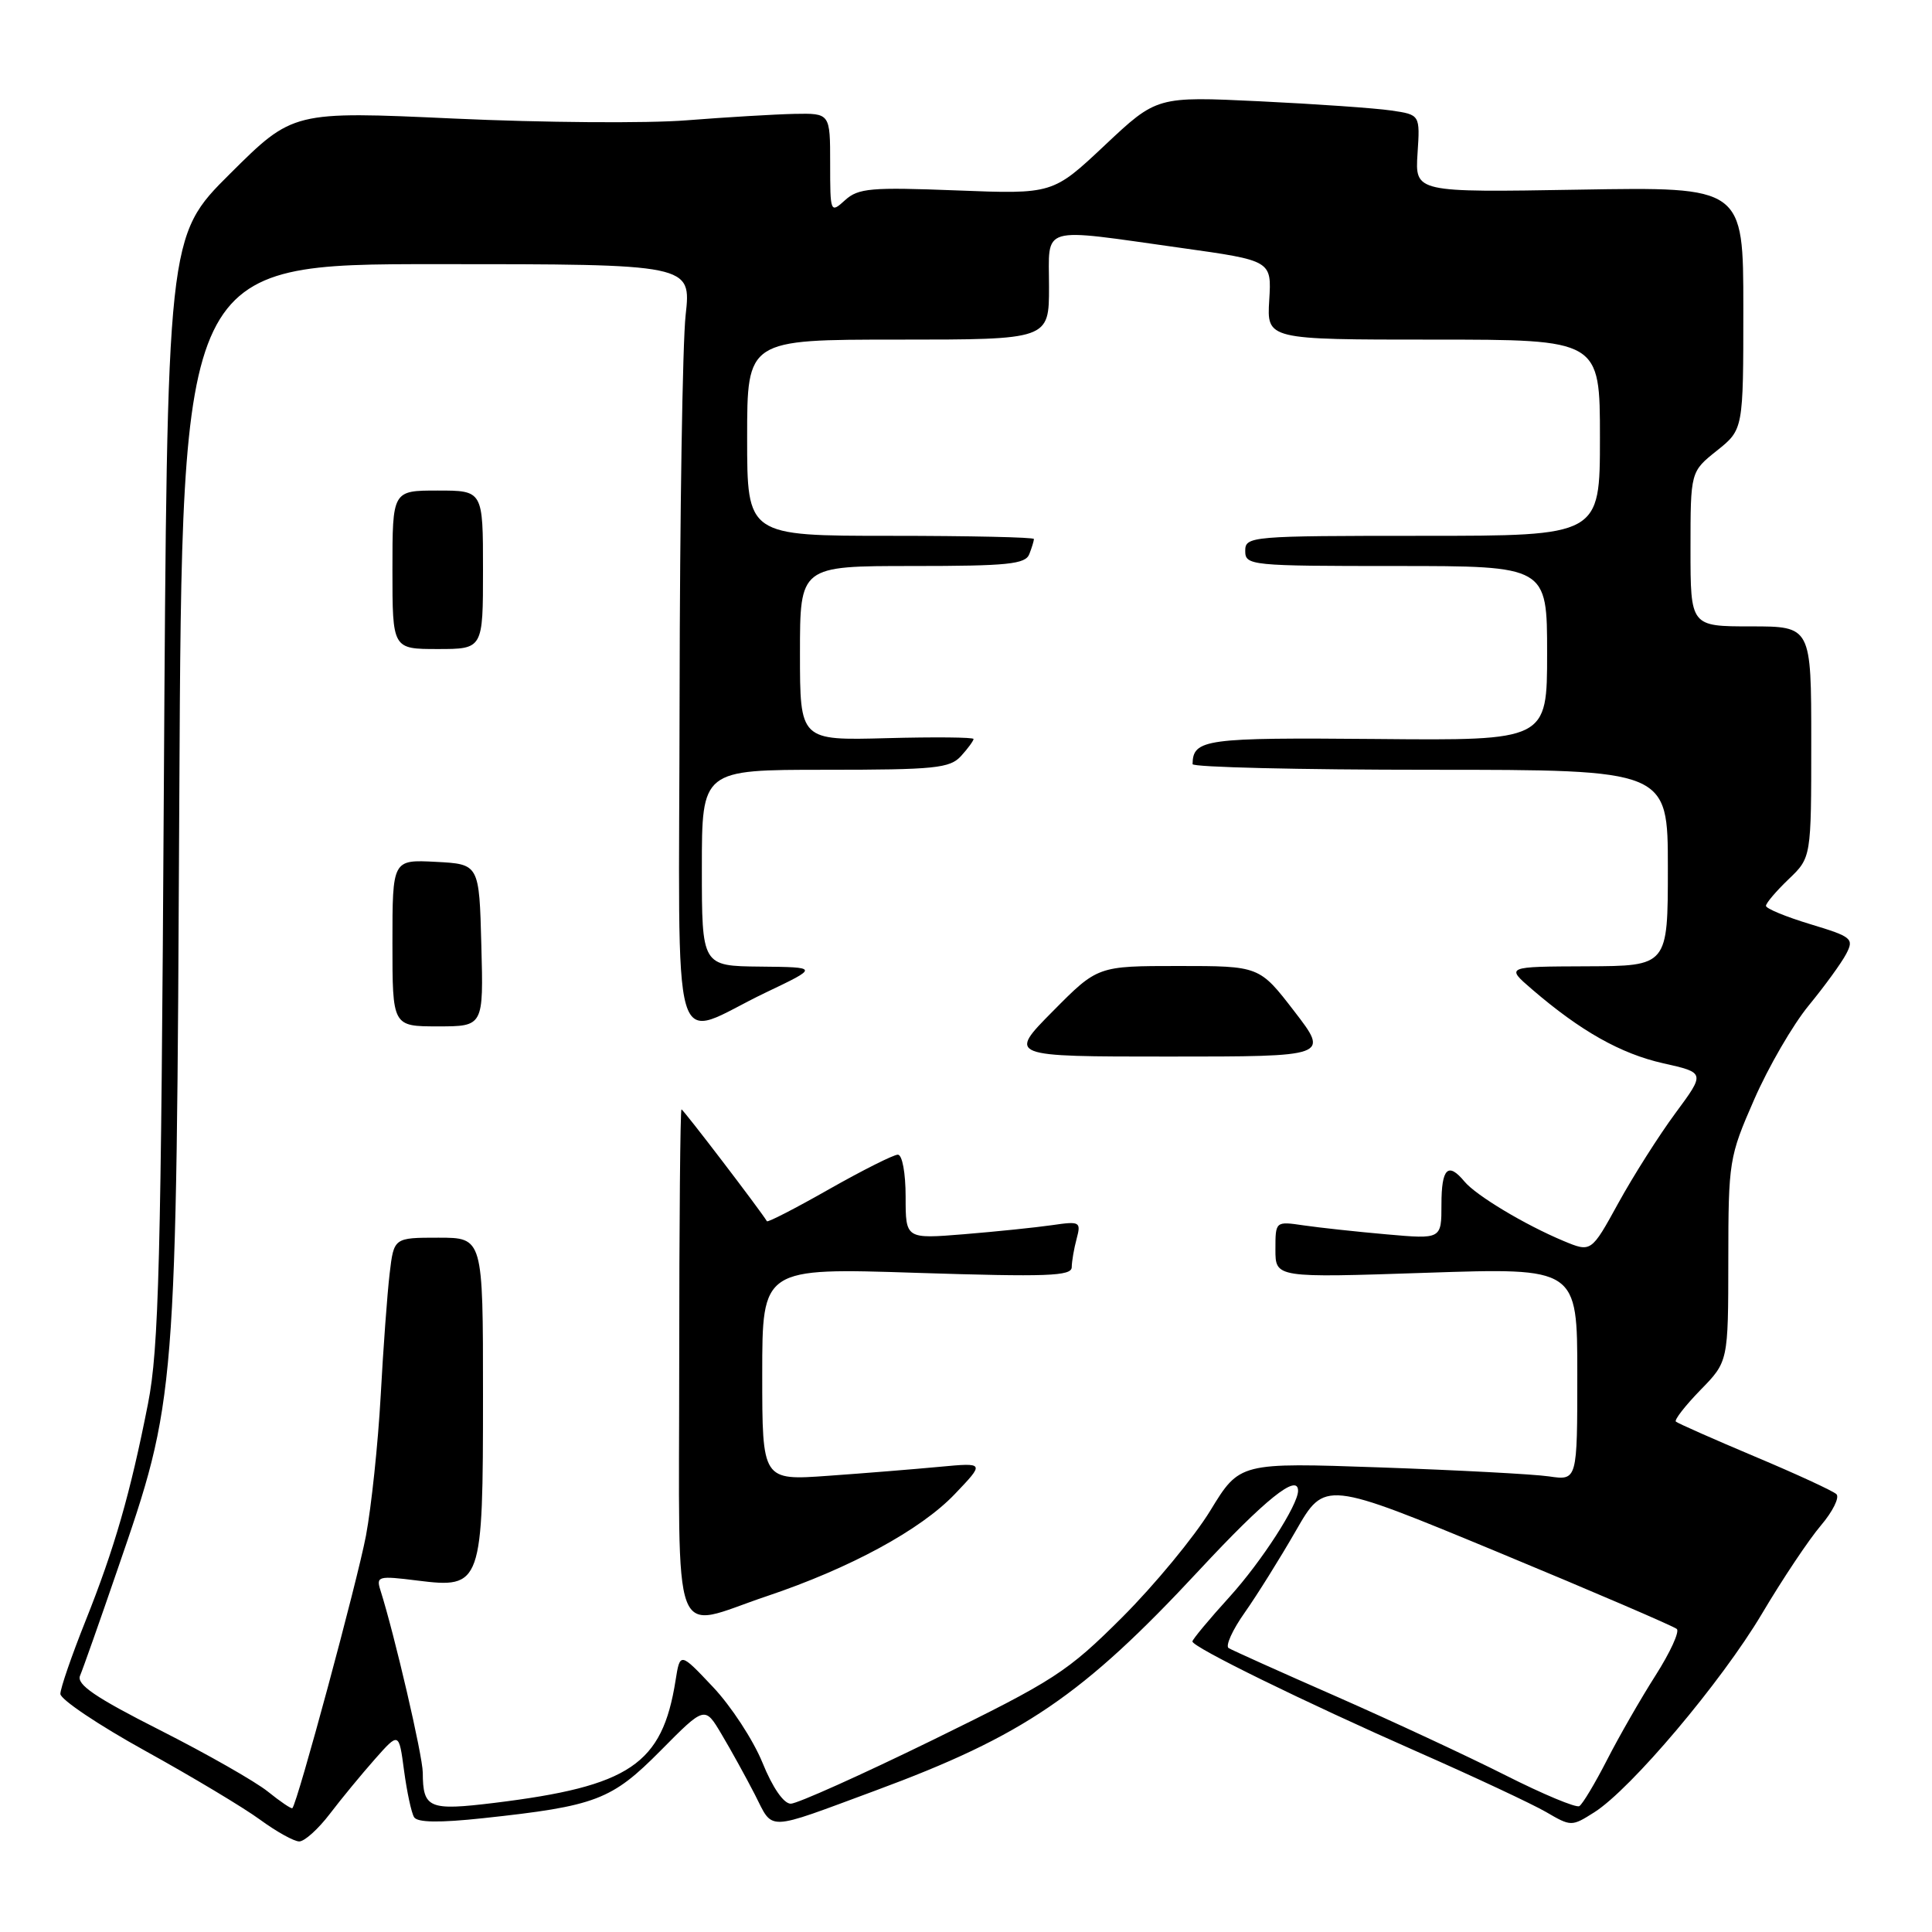 <?xml version="1.0" encoding="UTF-8" standalone="no"?>
<!DOCTYPE svg PUBLIC "-//W3C//DTD SVG 1.1//EN" "http://www.w3.org/Graphics/SVG/1.1/DTD/svg11.dtd" >
<svg xmlns="http://www.w3.org/2000/svg" xmlns:xlink="http://www.w3.org/1999/xlink" version="1.1" viewBox="0 0 256 256">
 <g >
 <path fill="currentColor"
d=" M 43.71 240.34 C 45.24 238.33 47.93 235.07 49.68 233.09 C 52.86 229.50 52.86 229.50 53.54 234.62 C 53.92 237.44 54.51 240.21 54.87 240.79 C 55.31 241.50 58.23 241.54 64.01 240.92 C 78.99 239.31 81.04 238.52 87.54 231.96 C 93.39 226.05 93.39 226.05 95.60 229.78 C 96.82 231.82 98.81 235.43 100.02 237.78 C 102.52 242.67 101.27 242.71 116.00 237.26 C 135.61 230.01 143.44 224.69 158.90 208.06 C 167.64 198.66 172.00 195.16 172.00 197.54 C 172.00 199.42 167.18 206.88 162.97 211.54 C 160.23 214.55 158.00 217.24 158.00 217.50 C 158.00 218.25 172.71 225.46 187.79 232.11 C 195.33 235.43 203.01 239.03 204.86 240.10 C 208.17 242.03 208.25 242.04 211.25 240.14 C 216.11 237.06 228.08 222.89 233.46 213.84 C 236.18 209.25 239.70 203.98 241.28 202.13 C 242.86 200.27 243.78 198.40 243.33 197.98 C 242.87 197.55 238.00 195.30 232.50 192.99 C 227.00 190.67 222.30 188.59 222.06 188.37 C 221.83 188.15 223.29 186.27 225.31 184.19 C 229.00 180.42 229.00 180.42 229.01 166.96 C 229.02 153.86 229.11 153.29 232.43 145.71 C 234.30 141.42 237.55 135.81 239.66 133.24 C 241.77 130.67 244.01 127.59 244.63 126.40 C 245.69 124.37 245.40 124.13 239.88 122.46 C 236.64 121.48 234.00 120.39 234.00 120.03 C 234.00 119.67 235.35 118.08 237.00 116.50 C 240.00 113.63 240.00 113.63 240.00 98.31 C 240.00 83.00 240.00 83.00 232.00 83.00 C 224.00 83.00 224.00 83.00 224.00 72.75 C 224.00 62.50 224.00 62.50 227.50 59.71 C 231.00 56.91 231.00 56.91 231.00 40.84 C 231.00 24.76 231.00 24.76 209.25 25.13 C 187.50 25.50 187.50 25.50 187.83 20.35 C 188.17 15.20 188.17 15.20 184.33 14.64 C 182.23 14.33 174.37 13.78 166.89 13.42 C 153.28 12.77 153.28 12.77 146.39 19.25 C 139.50 25.73 139.50 25.73 126.73 25.23 C 115.42 24.79 113.73 24.93 111.98 26.52 C 110.03 28.29 110.00 28.22 110.00 21.65 C 110.00 15.00 110.00 15.00 105.25 15.09 C 102.64 15.15 96.22 15.53 91.00 15.94 C 85.78 16.36 71.90 16.25 60.16 15.71 C 38.82 14.73 38.82 14.73 30.48 23.02 C 22.15 31.31 22.15 31.31 21.71 104.40 C 21.34 167.42 21.05 178.67 19.61 186.00 C 17.27 197.89 15.17 205.18 11.32 214.81 C 9.50 219.37 8.00 223.71 8.00 224.45 C 8.00 225.18 13.06 228.58 19.25 232.00 C 25.44 235.42 32.28 239.52 34.45 241.11 C 36.62 242.70 38.96 244.00 39.65 244.00 C 40.35 244.00 42.17 242.36 43.71 240.34 Z  M 35.50 237.40 C 33.85 236.07 27.43 232.41 21.23 229.27 C 12.59 224.90 10.11 223.20 10.61 222.03 C 10.97 221.19 13.20 214.88 15.56 208.00 C 23.39 185.27 23.36 185.64 23.76 105.75 C 24.11 35.00 24.11 35.00 57.86 35.00 C 91.60 35.00 91.60 35.00 90.85 41.75 C 90.44 45.46 90.08 68.22 90.05 92.32 C 89.99 142.61 88.55 137.67 101.50 131.50 C 108.50 128.16 108.50 128.16 100.75 128.08 C 93.00 128.00 93.00 128.00 93.00 115.00 C 93.00 102.00 93.00 102.00 109.35 102.00 C 123.91 102.00 125.87 101.80 127.35 100.17 C 128.26 99.17 129.00 98.15 129.00 97.92 C 129.00 97.69 123.83 97.64 117.50 97.81 C 106.00 98.12 106.00 98.12 106.00 86.56 C 106.00 75.00 106.00 75.00 120.89 75.00 C 133.55 75.00 135.88 74.76 136.39 73.42 C 136.73 72.55 137.00 71.65 137.00 71.42 C 137.00 71.19 128.45 71.00 118.00 71.00 C 99.00 71.00 99.00 71.00 99.00 58.00 C 99.00 45.00 99.00 45.00 119.00 45.00 C 139.00 45.00 139.00 45.00 139.00 38.00 C 139.00 29.75 137.51 30.19 156.50 32.85 C 168.50 34.53 168.50 34.53 168.18 39.77 C 167.86 45.00 167.86 45.00 189.93 45.00 C 212.00 45.00 212.00 45.00 212.00 58.00 C 212.00 71.00 212.00 71.00 188.50 71.00 C 165.67 71.00 165.00 71.06 165.00 73.00 C 165.00 74.93 165.67 75.00 185.00 75.00 C 205.00 75.00 205.00 75.00 205.00 86.56 C 205.00 98.13 205.00 98.13 182.40 97.92 C 159.66 97.72 158.08 97.93 158.02 101.25 C 158.01 101.66 172.18 102.00 189.50 102.00 C 221.00 102.00 221.00 102.00 221.00 115.00 C 221.00 128.00 221.00 128.00 210.25 128.04 C 199.50 128.08 199.50 128.08 203.00 131.09 C 209.44 136.63 214.75 139.62 220.38 140.89 C 225.96 142.14 225.96 142.14 222.00 147.50 C 219.82 150.45 216.42 155.81 214.44 159.41 C 210.84 165.96 210.84 165.96 207.17 164.43 C 202.05 162.29 195.59 158.41 194.05 156.56 C 191.87 153.93 191.00 154.80 191.00 159.60 C 191.00 164.20 191.00 164.20 183.75 163.56 C 179.76 163.21 174.81 162.67 172.75 162.37 C 169.00 161.82 169.00 161.82 169.00 165.57 C 169.00 169.32 169.00 169.32 189.00 168.65 C 209.00 167.98 209.00 167.98 209.00 182.08 C 209.00 196.18 209.00 196.18 205.25 195.63 C 203.19 195.33 193.12 194.80 182.88 194.44 C 164.26 193.79 164.26 193.79 160.38 200.15 C 158.25 203.64 152.99 210.01 148.70 214.30 C 141.42 221.56 139.72 222.66 123.61 230.55 C 114.10 235.20 105.63 239.00 104.78 239.00 C 103.84 239.00 102.36 236.85 101.03 233.56 C 99.81 230.57 96.86 226.05 94.46 223.52 C 90.11 218.91 90.11 218.91 89.51 222.70 C 87.75 233.79 83.45 236.69 65.52 238.89 C 56.82 239.95 56.04 239.63 56.02 234.88 C 56.00 232.62 52.30 216.69 50.41 210.72 C 49.82 208.86 50.12 208.78 55.29 209.43 C 63.85 210.50 64.00 210.06 64.00 184.78 C 64.00 164.00 64.00 164.00 58.09 164.00 C 52.19 164.00 52.19 164.00 51.63 168.75 C 51.32 171.36 50.78 178.68 50.44 185.00 C 50.09 191.32 49.21 199.65 48.49 203.50 C 47.34 209.56 39.41 238.94 38.74 239.59 C 38.61 239.72 37.15 238.73 35.50 237.40 Z  M 101.61 211.50 C 112.63 207.80 121.98 202.72 126.50 197.99 C 130.50 193.80 130.50 193.80 124.50 194.36 C 121.20 194.67 114.56 195.21 109.75 195.55 C 101.00 196.18 101.00 196.18 101.00 182.09 C 101.00 167.99 101.00 167.99 121.50 168.66 C 138.77 169.21 142.00 169.10 142.01 167.91 C 142.02 167.13 142.31 165.44 142.66 164.14 C 143.26 161.89 143.10 161.80 139.40 162.34 C 137.25 162.65 132.01 163.19 127.75 163.54 C 120.00 164.17 120.00 164.17 120.00 158.59 C 120.00 155.40 119.55 153.00 118.97 153.00 C 118.40 153.00 114.30 155.06 109.87 157.57 C 105.44 160.09 101.73 162.00 101.62 161.82 C 100.77 160.40 90.54 147.00 90.30 147.00 C 90.14 147.00 90.00 162.07 90.00 180.50 C 90.00 219.22 88.73 215.82 101.61 211.50 Z  M 171.50 134.00 C 166.88 128.00 166.88 128.00 156.16 128.00 C 145.44 128.00 145.44 128.00 139.50 134.00 C 133.56 140.00 133.56 140.00 154.84 140.00 C 176.12 140.00 176.12 140.00 171.50 134.00 Z  M 63.78 125.25 C 63.50 114.50 63.50 114.50 57.75 114.20 C 52.00 113.90 52.00 113.90 52.00 124.95 C 52.00 136.00 52.00 136.00 58.03 136.00 C 64.07 136.00 64.07 136.00 63.78 125.25 Z  M 64.00 75.50 C 64.00 65.00 64.00 65.00 58.00 65.00 C 52.00 65.00 52.00 65.00 52.00 75.50 C 52.00 86.00 52.00 86.00 58.00 86.00 C 64.00 86.00 64.00 86.00 64.00 75.50 Z  M 199.50 235.24 C 194.55 232.74 184.45 228.04 177.07 224.79 C 169.68 221.55 163.26 218.66 162.80 218.38 C 162.35 218.10 163.30 215.98 164.93 213.68 C 166.55 211.38 169.60 206.50 171.71 202.83 C 175.54 196.16 175.54 196.16 198.52 205.68 C 211.16 210.92 221.81 215.50 222.19 215.85 C 222.57 216.21 221.30 218.97 219.37 222.00 C 217.44 225.03 214.55 230.05 212.95 233.18 C 211.35 236.30 209.70 239.06 209.27 239.32 C 208.85 239.58 204.45 237.74 199.50 235.24 Z "/>
</g>
</svg>
